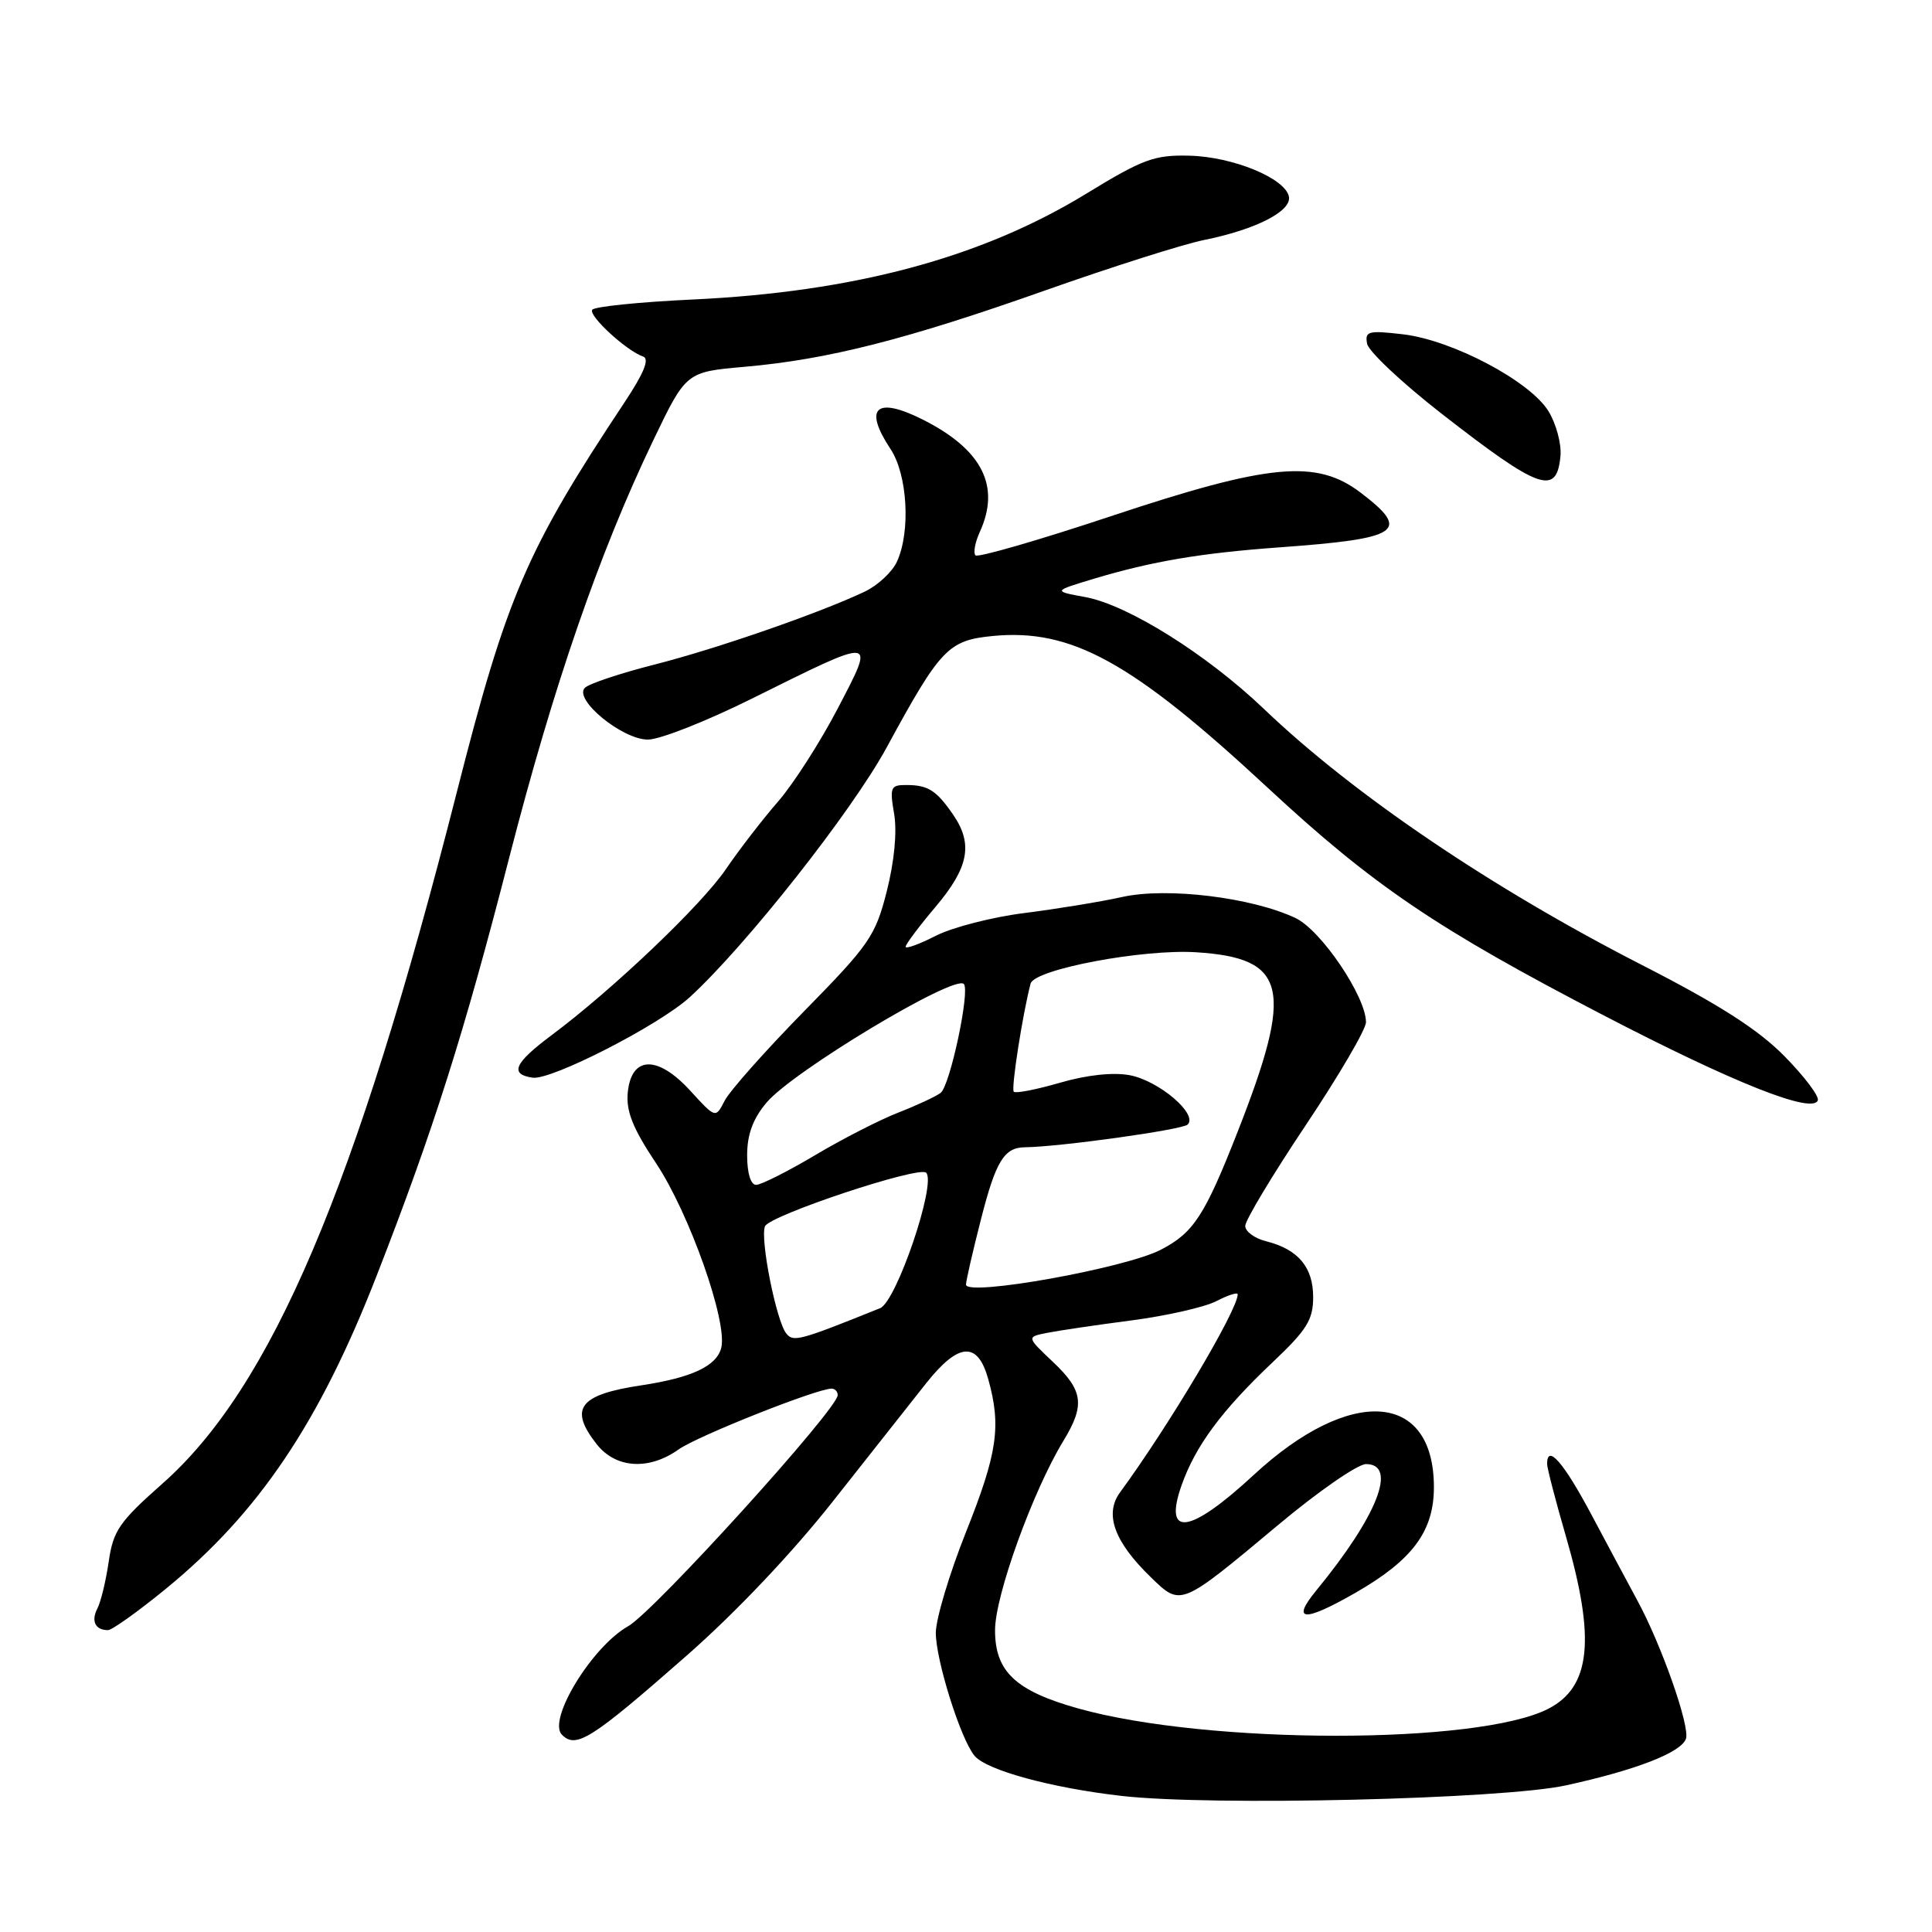 <?xml version="1.0" encoding="UTF-8" standalone="no"?>
<!DOCTYPE svg PUBLIC "-//W3C//DTD SVG 1.1//EN" "http://www.w3.org/Graphics/SVG/1.1/DTD/svg11.dtd" >
<svg xmlns="http://www.w3.org/2000/svg" xmlns:xlink="http://www.w3.org/1999/xlink" version="1.1" viewBox="0 0 256 256">
 <g >
 <path fill="currentColor"
d=" M 207.50 236.57 C 216.74 234.55 222.69 232.25 223.39 230.42 C 223.99 228.86 220.16 217.95 216.92 212.00 C 215.88 210.07 213.16 205.01 210.90 200.75 C 207.19 193.77 205.00 191.26 205.00 193.98 C 205.00 194.53 206.12 198.85 207.50 203.60 C 211.44 217.18 210.79 223.51 205.18 226.41 C 195.91 231.20 160.10 231.19 142.91 226.39 C 134.56 224.06 131.83 221.48 131.85 215.98 C 131.86 211.39 136.87 197.55 140.90 190.93 C 143.80 186.18 143.54 184.25 139.51 180.45 C 136.02 177.15 136.02 177.15 138.76 176.61 C 140.27 176.31 145.30 175.56 149.94 174.96 C 154.59 174.35 159.65 173.20 161.19 172.40 C 162.74 171.60 164.00 171.20 164.00 171.51 C 164.00 173.59 154.91 188.88 148.41 197.75 C 146.31 200.61 147.64 204.29 152.46 208.96 C 156.51 212.89 156.32 212.96 169.44 202.00 C 174.70 197.60 179.91 194.00 181.00 194.00 C 185.22 194.00 182.51 200.89 174.41 210.75 C 171.03 214.87 172.78 214.97 179.61 211.05 C 187.17 206.71 190.00 202.90 190.00 197.06 C 190.00 184.34 178.91 183.60 166.11 195.45 C 157.64 203.29 154.10 203.79 156.57 196.79 C 158.42 191.57 161.88 186.89 168.68 180.46 C 173.17 176.21 174.00 174.87 174.00 171.87 C 174.00 167.90 172.00 165.53 167.75 164.47 C 166.24 164.09 165.00 163.18 165.00 162.44 C 165.00 161.70 168.60 155.70 173.00 149.12 C 177.40 142.54 181.00 136.39 181.00 135.45 C 181.00 132.05 175.05 123.25 171.67 121.65 C 165.90 118.91 154.65 117.54 148.72 118.85 C 145.85 119.49 140.02 120.44 135.76 120.98 C 131.50 121.51 126.22 122.87 124.01 123.99 C 121.80 125.12 120.00 125.77 120.00 125.45 C 120.00 125.12 121.80 122.72 124.00 120.12 C 128.37 114.93 128.96 111.84 126.31 107.97 C 124.10 104.75 122.99 104.03 120.16 104.02 C 118.00 104.00 117.87 104.29 118.48 107.86 C 118.88 110.24 118.50 114.16 117.50 118.11 C 115.99 124.04 115.19 125.19 106.54 134.00 C 101.42 139.22 96.68 144.56 96.02 145.85 C 94.82 148.20 94.82 148.20 91.46 144.52 C 87.12 139.78 83.65 139.89 83.18 144.78 C 82.95 147.26 83.85 149.51 86.92 154.12 C 91.33 160.73 96.43 175.15 95.57 178.59 C 94.96 181.01 91.67 182.55 85.00 183.56 C 76.73 184.80 75.34 186.62 79.07 191.37 C 81.60 194.58 85.98 194.86 89.93 192.05 C 92.41 190.29 108.23 184.00 110.19 184.00 C 110.64 184.00 111.00 184.39 111.00 184.86 C 111.00 186.71 86.66 213.55 83.25 215.47 C 78.46 218.16 72.52 227.87 74.45 229.85 C 76.32 231.76 78.33 230.49 90.96 219.40 C 97.51 213.65 105.07 205.67 110.50 198.76 C 115.38 192.57 120.89 185.59 122.75 183.25 C 127.04 177.86 129.55 177.71 130.95 182.75 C 132.69 189.01 132.17 192.53 128.00 203.00 C 125.80 208.52 124.00 214.54 124.00 216.36 C 124.00 219.98 127.29 230.45 129.13 232.65 C 130.71 234.56 139.31 236.91 148.63 237.97 C 160.50 239.33 199.09 238.41 207.50 236.57 Z  M 21.97 210.53 C 34.29 200.45 42.31 188.53 49.90 169.06 C 57.43 149.75 61.48 136.98 67.47 113.66 C 73.32 90.91 79.41 73.25 86.54 58.39 C 90.91 49.28 90.91 49.28 98.70 48.60 C 109.70 47.63 120.06 45.00 138.50 38.48 C 147.30 35.37 156.75 32.37 159.50 31.81 C 166.36 30.43 171.14 28.00 170.79 26.07 C 170.34 23.64 163.39 20.77 157.61 20.63 C 152.97 20.51 151.45 21.07 143.94 25.66 C 130.07 34.15 113.15 38.69 91.72 39.69 C 84.69 40.02 78.73 40.63 78.47 41.05 C 77.97 41.86 83.04 46.51 85.21 47.24 C 86.10 47.54 85.34 49.42 82.73 53.35 C 69.78 72.86 67.14 78.99 60.55 104.89 C 47.15 157.53 35.94 183.85 21.51 196.60 C 15.82 201.63 15.00 202.82 14.41 206.89 C 14.04 209.43 13.37 212.23 12.91 213.12 C 12.04 214.80 12.62 216.00 14.31 216.00 C 14.84 216.00 18.29 213.54 21.97 210.53 Z  M 236.44 139.94 C 232.95 136.40 227.79 133.10 217.57 127.87 C 197.65 117.68 179.33 105.27 167.50 93.96 C 159.94 86.73 149.46 80.16 143.83 79.12 C 139.50 78.33 139.50 78.33 145.00 76.67 C 152.69 74.37 159.07 73.29 169.50 72.53 C 185.55 71.37 187.01 70.40 180.32 65.30 C 174.45 60.82 168.23 61.40 147.17 68.41 C 137.64 71.58 129.58 73.91 129.26 73.59 C 128.94 73.27 129.20 71.86 129.84 70.46 C 132.60 64.40 130.14 59.57 122.30 55.61 C 116.08 52.48 114.37 54.02 118.00 59.50 C 120.25 62.89 120.68 70.41 118.86 74.40 C 118.24 75.78 116.30 77.58 114.57 78.40 C 108.60 81.23 94.92 85.98 86.72 88.06 C 82.20 89.21 78.05 90.59 77.50 91.14 C 75.96 92.67 82.45 98.00 85.86 98.00 C 87.42 98.00 93.60 95.57 99.59 92.59 C 116.32 84.29 116.01 84.26 111.01 93.87 C 108.70 98.30 105.14 103.86 103.09 106.22 C 101.04 108.57 97.93 112.61 96.17 115.19 C 92.95 119.93 81.21 131.11 73.06 137.19 C 68.13 140.87 67.48 142.35 70.58 142.80 C 73.07 143.15 87.32 135.85 91.39 132.14 C 98.83 125.33 112.89 107.51 117.50 99.02 C 124.62 85.92 125.65 84.84 131.57 84.27 C 141.99 83.27 150.02 87.70 168.00 104.40 C 181.95 117.35 190.34 123.03 212.49 134.54 C 229.74 143.50 240.19 147.65 240.87 145.80 C 241.07 145.25 239.07 142.61 236.44 139.94 Z  M 206.77 60.42 C 206.92 58.82 206.20 56.14 205.17 54.47 C 202.71 50.49 192.47 45.08 185.93 44.30 C 181.30 43.76 180.83 43.88 181.15 45.55 C 181.35 46.57 185.78 50.73 191.00 54.80 C 204.02 64.94 206.28 65.74 206.77 60.42 Z  M 104.19 176.70 C 102.87 175.07 100.70 164.21 101.36 162.50 C 101.91 161.06 121.78 154.45 122.72 155.39 C 124.11 156.78 118.78 172.47 116.62 173.34 C 105.92 177.65 105.13 177.86 104.19 176.70 Z  M 128.00 170.22 C 128.00 169.73 128.90 165.78 130.01 161.46 C 131.95 153.87 133.06 152.05 135.79 152.02 C 140.48 151.96 156.66 149.70 157.37 149.01 C 158.78 147.64 153.56 143.20 149.70 142.47 C 147.49 142.06 144.03 142.43 140.48 143.46 C 137.35 144.37 134.58 144.91 134.33 144.66 C 133.95 144.29 135.51 134.31 136.56 130.33 C 137.07 128.44 151.40 125.73 158.50 126.18 C 170.57 126.95 171.48 130.90 163.98 150.00 C 159.62 161.10 158.16 163.35 153.79 165.61 C 149.04 168.06 128.00 171.83 128.00 170.22 Z  M 99.00 153.08 C 99.00 150.32 99.77 148.24 101.57 146.10 C 105.04 141.97 126.44 129.11 127.71 130.38 C 128.57 131.24 125.89 143.85 124.64 144.81 C 124.01 145.29 121.50 146.46 119.06 147.41 C 116.62 148.36 111.64 150.90 108.00 153.07 C 104.36 155.23 100.85 157.00 100.19 157.00 C 99.47 157.00 99.00 155.45 99.00 153.08 Z "/>
</g>
</svg>